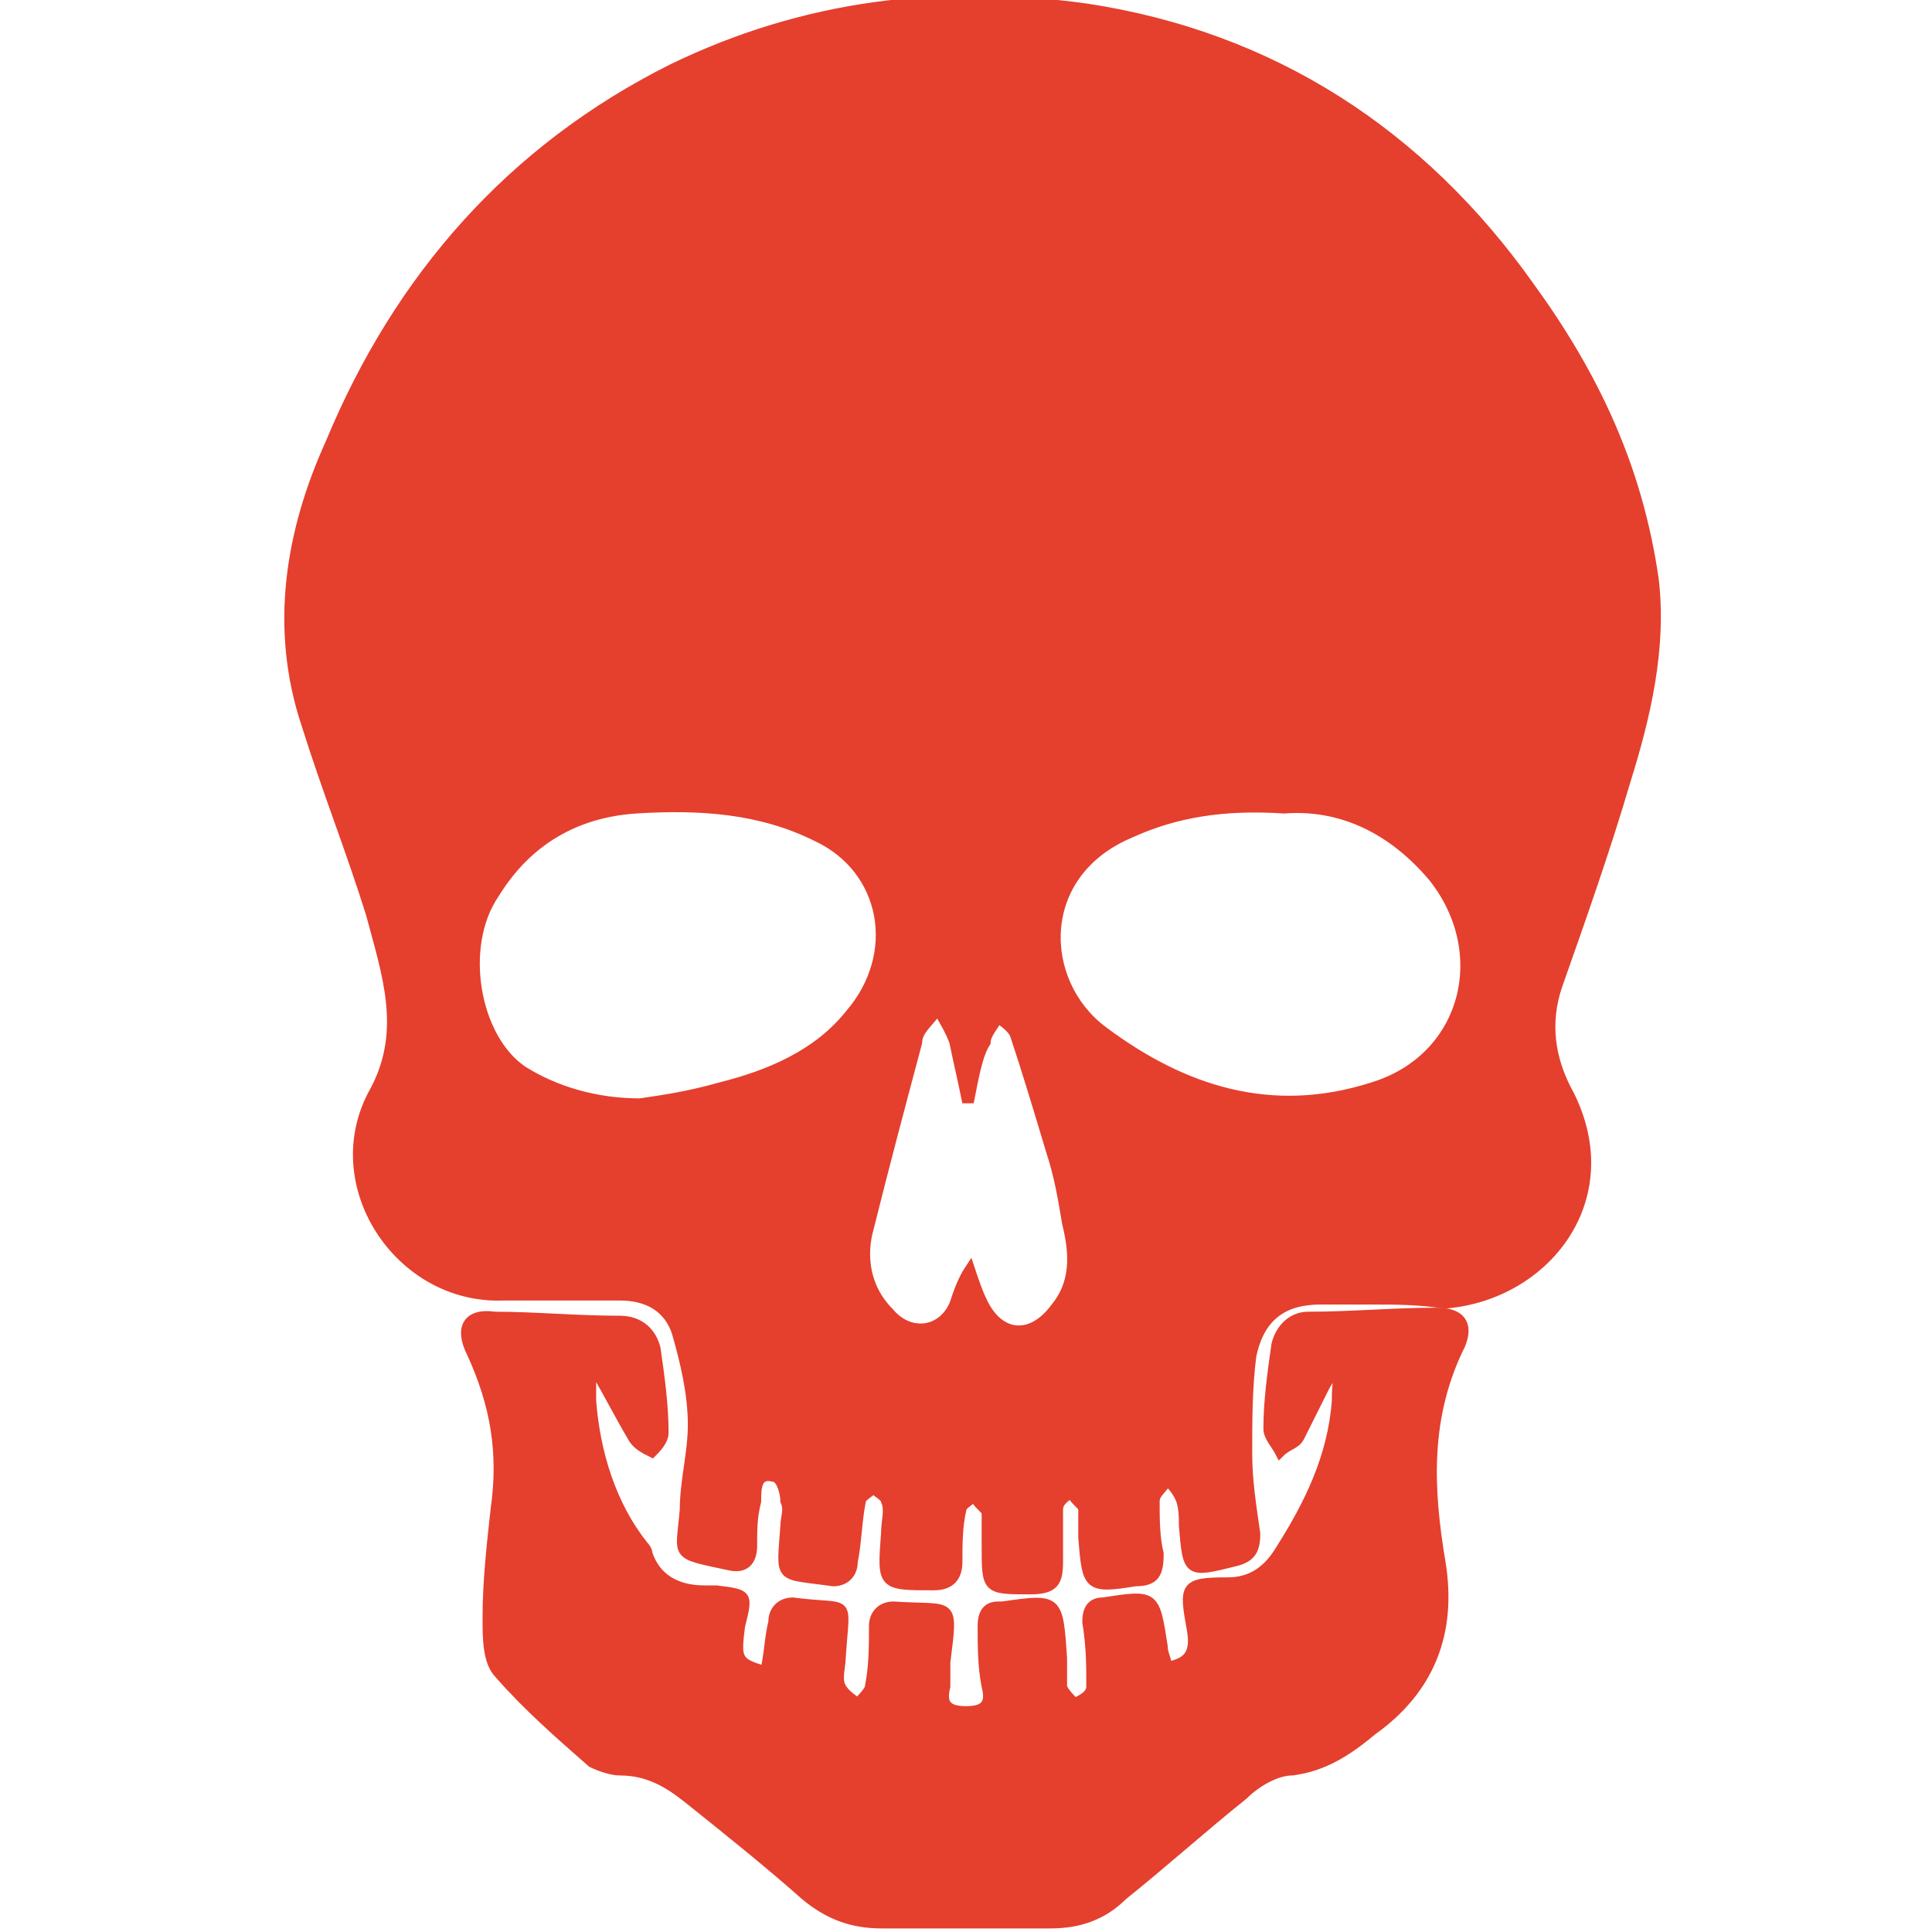 <?xml version="1.0" encoding="utf-8"?>
<!-- Generator: Adobe Illustrator 22.1.0, SVG Export Plug-In . SVG Version: 6.00 Build 0)  -->
<svg version="1.1" id="Capa_1" xmlns="http://www.w3.org/2000/svg" xmlns:xlink="http://www.w3.org/1999/xlink" x="0px" y="0px"
	 viewBox="0 0 48 48" style="enable-background:new 0 0 48 48;" xml:space="preserve">
<style type="text/css">
	.st0{fill:#E53F2E;stroke:#E53F2E;stroke-width:0.222;}
</style>
<g>
	<path class="st0" d="M34.1,32.3c-0.4,0-0.9,0-1.3,0c-0.9,0-1.5,0.4-1.7,1.4C31,34.5,31,35.3,31,36.1c0,0.7,0.1,1.3,0.2,2
		c0,0.4-0.1,0.6-0.5,0.7c-1.2,0.3-1.2,0.3-1.3-0.9c0-0.2,0-0.5-0.1-0.7c-0.1-0.2-0.2-0.3-0.3-0.4c-0.1,0.2-0.3,0.3-0.3,0.5
		c0,0.4,0,0.9,0.1,1.3c0,0.5-0.1,0.7-0.6,0.7c-1.2,0.2-1.2,0.1-1.3-1.1c0-0.2,0-0.5,0-0.7c0-0.1-0.2-0.2-0.3-0.4
		c-0.1,0.1-0.3,0.2-0.3,0.4c0,0.4,0,0.9,0,1.3c0,0.5-0.1,0.7-0.7,0.7c-1.1,0-1.1,0-1.1-1.1c0-0.3,0-0.5,0-0.8c0-0.1-0.2-0.2-0.3-0.4
		c-0.1,0.1-0.3,0.2-0.3,0.3c-0.1,0.4-0.1,0.9-0.1,1.3c0,0.4-0.2,0.6-0.6,0.6c-1.3,0-1.3,0-1.2-1.3c0-0.3,0.1-0.6,0-0.8
		c0-0.1-0.2-0.2-0.3-0.3c-0.1,0.1-0.3,0.2-0.3,0.3c-0.1,0.5-0.1,1-0.2,1.5c0,0.3-0.2,0.5-0.5,0.5c-1.4-0.2-1.3,0-1.2-1.4
		c0-0.2,0.1-0.4,0-0.6c0-0.2-0.1-0.6-0.3-0.6c-0.4-0.1-0.4,0.3-0.4,0.6c-0.1,0.4-0.1,0.7-0.1,1.1c0,0.4-0.2,0.6-0.6,0.5
		c-1.4-0.3-1.2-0.2-1.1-1.4c0-0.7,0.2-1.4,0.2-2.1c0-0.8-0.2-1.6-0.4-2.3c-0.2-0.6-0.7-0.9-1.4-0.9c-1,0-1.9,0-2.9,0
		c-2.6,0.1-4.5-2.8-3.2-5.1c0.8-1.5,0.3-2.9-0.1-4.4c-0.5-1.6-1.1-3.1-1.6-4.7c-0.8-2.4-0.4-4.8,0.6-7c1.7-4.1,4.5-7.3,8.5-9.3
		c3.3-1.6,6.7-2,10.3-1.5c4.6,0.7,8.3,3.1,11,6.9c1.6,2.2,2.7,4.5,3.1,7.3c0.2,1.7-0.2,3.4-0.7,5c-0.5,1.7-1.1,3.4-1.7,5.1
		c-0.3,0.9-0.2,1.8,0.3,2.7c1.3,2.6-0.6,5-3.1,5.2C35.2,32.3,34.7,32.3,34.1,32.3C34.1,32.3,34.1,32.3,34.1,32.3z M15.9,27.4
		c0.7-0.1,1.3-0.2,2-0.4c1.2-0.3,2.4-0.8,3.2-1.8c1.3-1.5,0.9-3.6-0.8-4.4c-1.4-0.7-2.9-0.8-4.5-0.7c-1.5,0.1-2.7,0.8-3.5,2.1
		c-0.9,1.3-0.5,3.6,0.7,4.4C13.8,27.1,14.8,27.4,15.9,27.4z M31.9,20.1c-1.5-0.1-2.7,0.1-3.8,0.6c-2.4,1-2.3,3.7-0.7,4.9
		c2,1.5,4.2,2.2,6.7,1.4c2.3-0.7,3-3.3,1.5-5.2C34.5,20.5,33.2,20,31.9,20.1z M24.1,27.3c0,0-0.1,0-0.1,0c-0.1-0.5-0.2-0.9-0.3-1.4
		c-0.1-0.3-0.3-0.6-0.4-0.8c-0.2,0.3-0.5,0.5-0.5,0.8c-0.4,1.5-0.8,3-1.2,4.6c-0.2,0.7-0.1,1.5,0.5,2.1c0.5,0.6,1.3,0.5,1.6-0.2
		c0.1-0.3,0.2-0.6,0.4-0.9c0.1,0.3,0.2,0.6,0.3,0.8c0.4,0.9,1.2,1,1.8,0.2c0.5-0.6,0.5-1.3,0.3-2.1c-0.1-0.6-0.2-1.2-0.4-1.8
		c-0.3-1-0.6-2-0.9-2.9c-0.1-0.2-0.3-0.3-0.4-0.4c-0.1,0.2-0.3,0.4-0.3,0.6C24.3,26.2,24.2,26.8,24.1,27.3z"/>
	<path class="st0" d="M14.7,34.3c0,0.2,0,0.3,0,0.5c0.1,1.3,0.5,2.6,1.3,3.6c0.1,0.1,0.1,0.2,0.1,0.2c0.2,0.6,0.7,0.9,1.4,0.9
		c0.1,0,0.2,0,0.3,0c0.8,0.1,0.8,0.1,0.6,0.9c-0.1,0.8-0.1,0.9,0.6,1.1c0.1-0.4,0.1-0.8,0.2-1.2c0-0.3,0.2-0.5,0.5-0.5
		c1.5,0.2,1.3-0.2,1.2,1.4c0,0.2-0.1,0.5,0,0.7c0.1,0.2,0.3,0.3,0.4,0.4c0.1-0.1,0.3-0.3,0.3-0.4c0.1-0.5,0.1-1,0.1-1.5
		c0-0.3,0.2-0.5,0.5-0.5c1.5,0.1,1.5-0.2,1.3,1.4c0,0.2,0,0.4,0,0.6c-0.1,0.4,0,0.6,0.5,0.6c0.5,0,0.6-0.2,0.5-0.6
		c-0.1-0.5-0.1-1-0.1-1.5c0-0.3,0.1-0.5,0.4-0.5c0,0,0,0,0.1,0c1.4-0.2,1.4-0.2,1.5,1.3c0,0.2,0,0.5,0,0.7c0,0.1,0.3,0.4,0.3,0.4
		c0.2-0.1,0.4-0.2,0.4-0.4c0-0.5,0-1-0.1-1.6c0-0.3,0.1-0.5,0.4-0.5c1.3-0.2,1.3-0.2,1.5,1.1c0,0.2,0.1,0.3,0.1,0.5
		c0.5-0.1,0.7-0.3,0.6-0.9c-0.2-1.1-0.2-1.2,0.9-1.2c0.6,0,1-0.3,1.3-0.8c0.7-1.1,1.3-2.3,1.4-3.7c0-0.2,0-0.5,0.1-0.7
		c0,0-0.1,0-0.1-0.1c-0.1,0.2-0.2,0.3-0.3,0.5c-0.2,0.4-0.4,0.8-0.6,1.2c-0.1,0.2-0.3,0.2-0.5,0.4c-0.1-0.2-0.3-0.4-0.3-0.6
		c0-0.7,0.1-1.4,0.2-2.1c0.1-0.4,0.4-0.7,0.8-0.7c1.1,0,2.1-0.1,3.2-0.1c0.6,0,0.8,0.3,0.6,0.8c-0.9,1.8-0.8,3.6-0.5,5.4
		c0.3,1.8-0.3,3.2-1.7,4.2c-0.6,0.5-1.2,0.9-2,1c-0.4,0-0.9,0.3-1.2,0.6c-1,0.8-2,1.7-3,2.5c-0.5,0.5-1.1,0.7-1.8,0.7
		c-1.4,0-2.8,0-4.2,0c-0.7,0-1.3-0.2-1.9-0.7c-0.9-0.8-1.9-1.6-2.9-2.4c-0.5-0.4-1-0.7-1.7-0.7c-0.2,0-0.5-0.1-0.7-0.2
		c-0.8-0.7-1.6-1.4-2.3-2.2c-0.3-0.3-0.3-0.9-0.3-1.4c0-0.9,0.1-1.8,0.2-2.7c0.2-1.4,0-2.6-0.6-3.9c-0.3-0.6-0.1-1,0.6-0.9
		c1,0,2,0.1,3.1,0.1c0.5,0,0.8,0.3,0.9,0.7c0.1,0.7,0.2,1.4,0.2,2.1c0,0.2-0.2,0.4-0.3,0.5c-0.2-0.1-0.4-0.2-0.5-0.4
		c-0.3-0.5-0.6-1.1-0.9-1.6C14.8,34.2,14.8,34.2,14.7,34.3z"/>
</g>
</svg>
